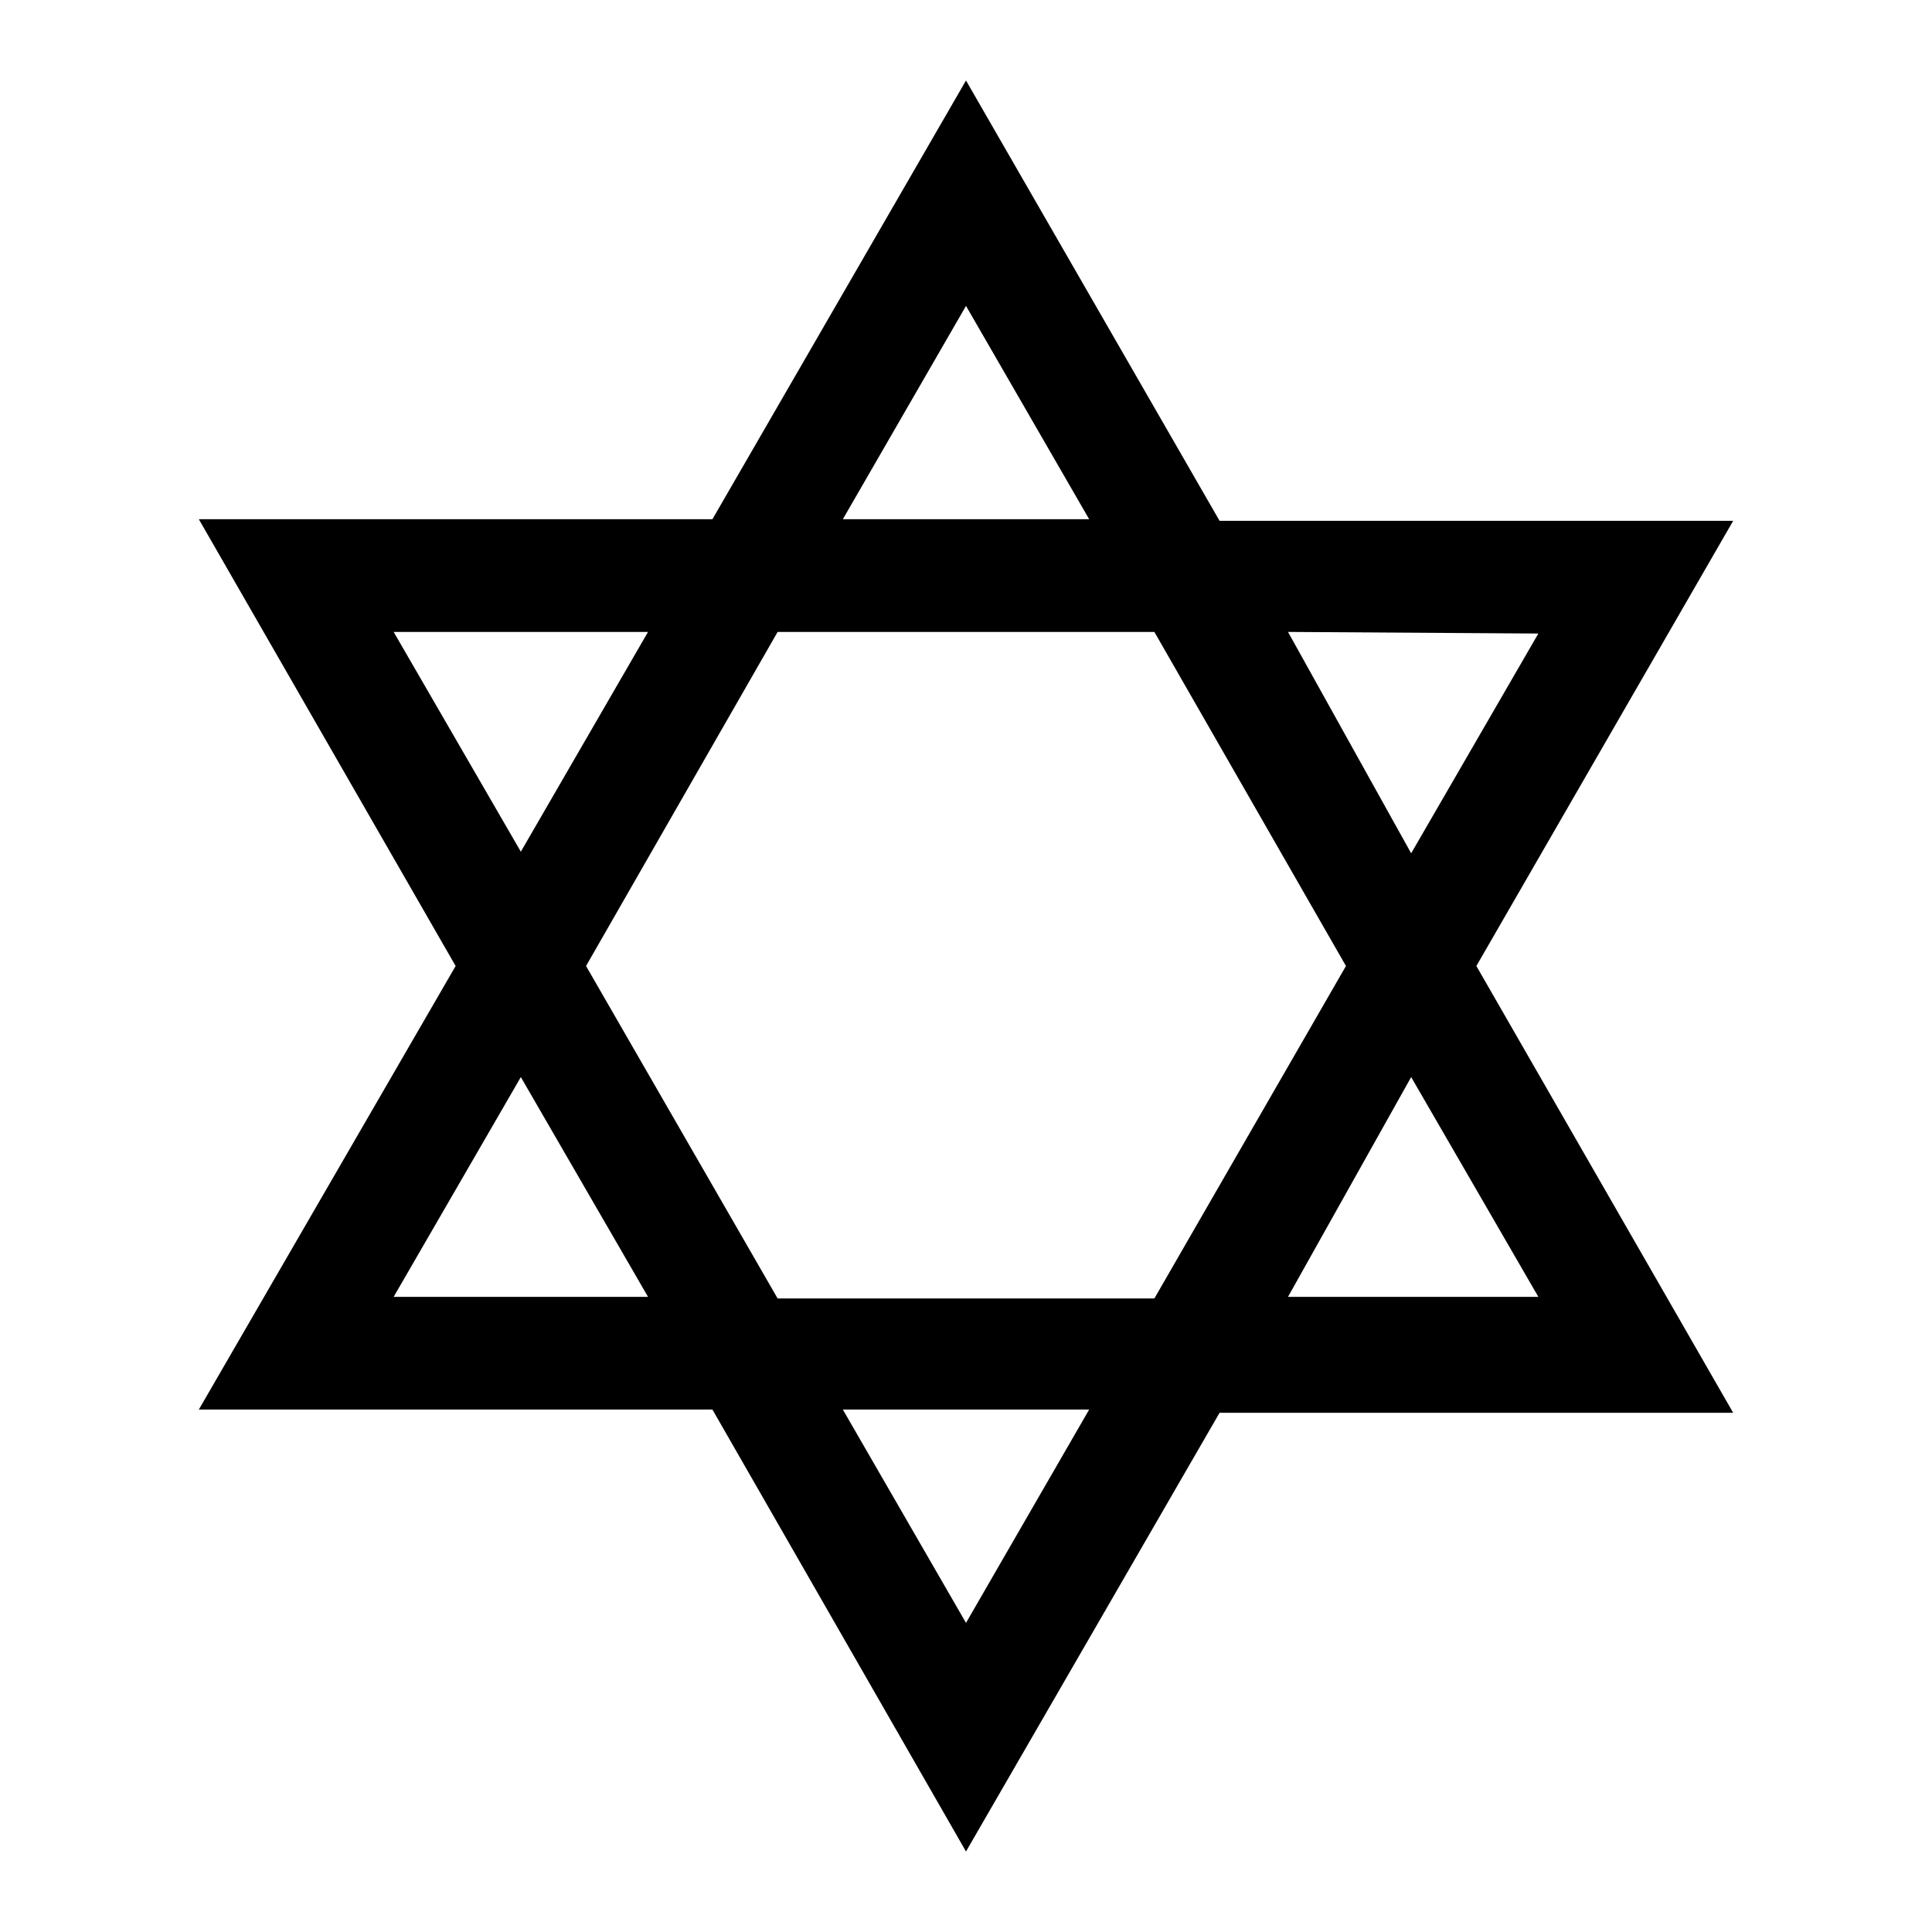 <svg id="Hot_2" data-name="Hot 2" xmlns="http://www.w3.org/2000/svg" viewBox="0 0 24 24"><title>iconoteka_judaism_m_a</title><path d="M18.34,12l3.19-5.53H15.15L12,1,8.85,6.45H2.47L5.66,12,2.47,17.51H8.85L12,23l3.15-5.45h6.38Zm.77-4.13-1.58,2.73L16,7.85ZM16.72,12l-2.38,4.13H9.66L7.28,12,9.66,7.85h4.68ZM12,3.8l1.53,2.65H10.47ZM4.89,7.85H8.05L6.47,10.58Zm0,8.26,1.58-2.73,1.58,2.73ZM12,20.16l-1.53-2.65h3.06Zm5.53-6.78,1.58,2.73H16Z"/></svg>